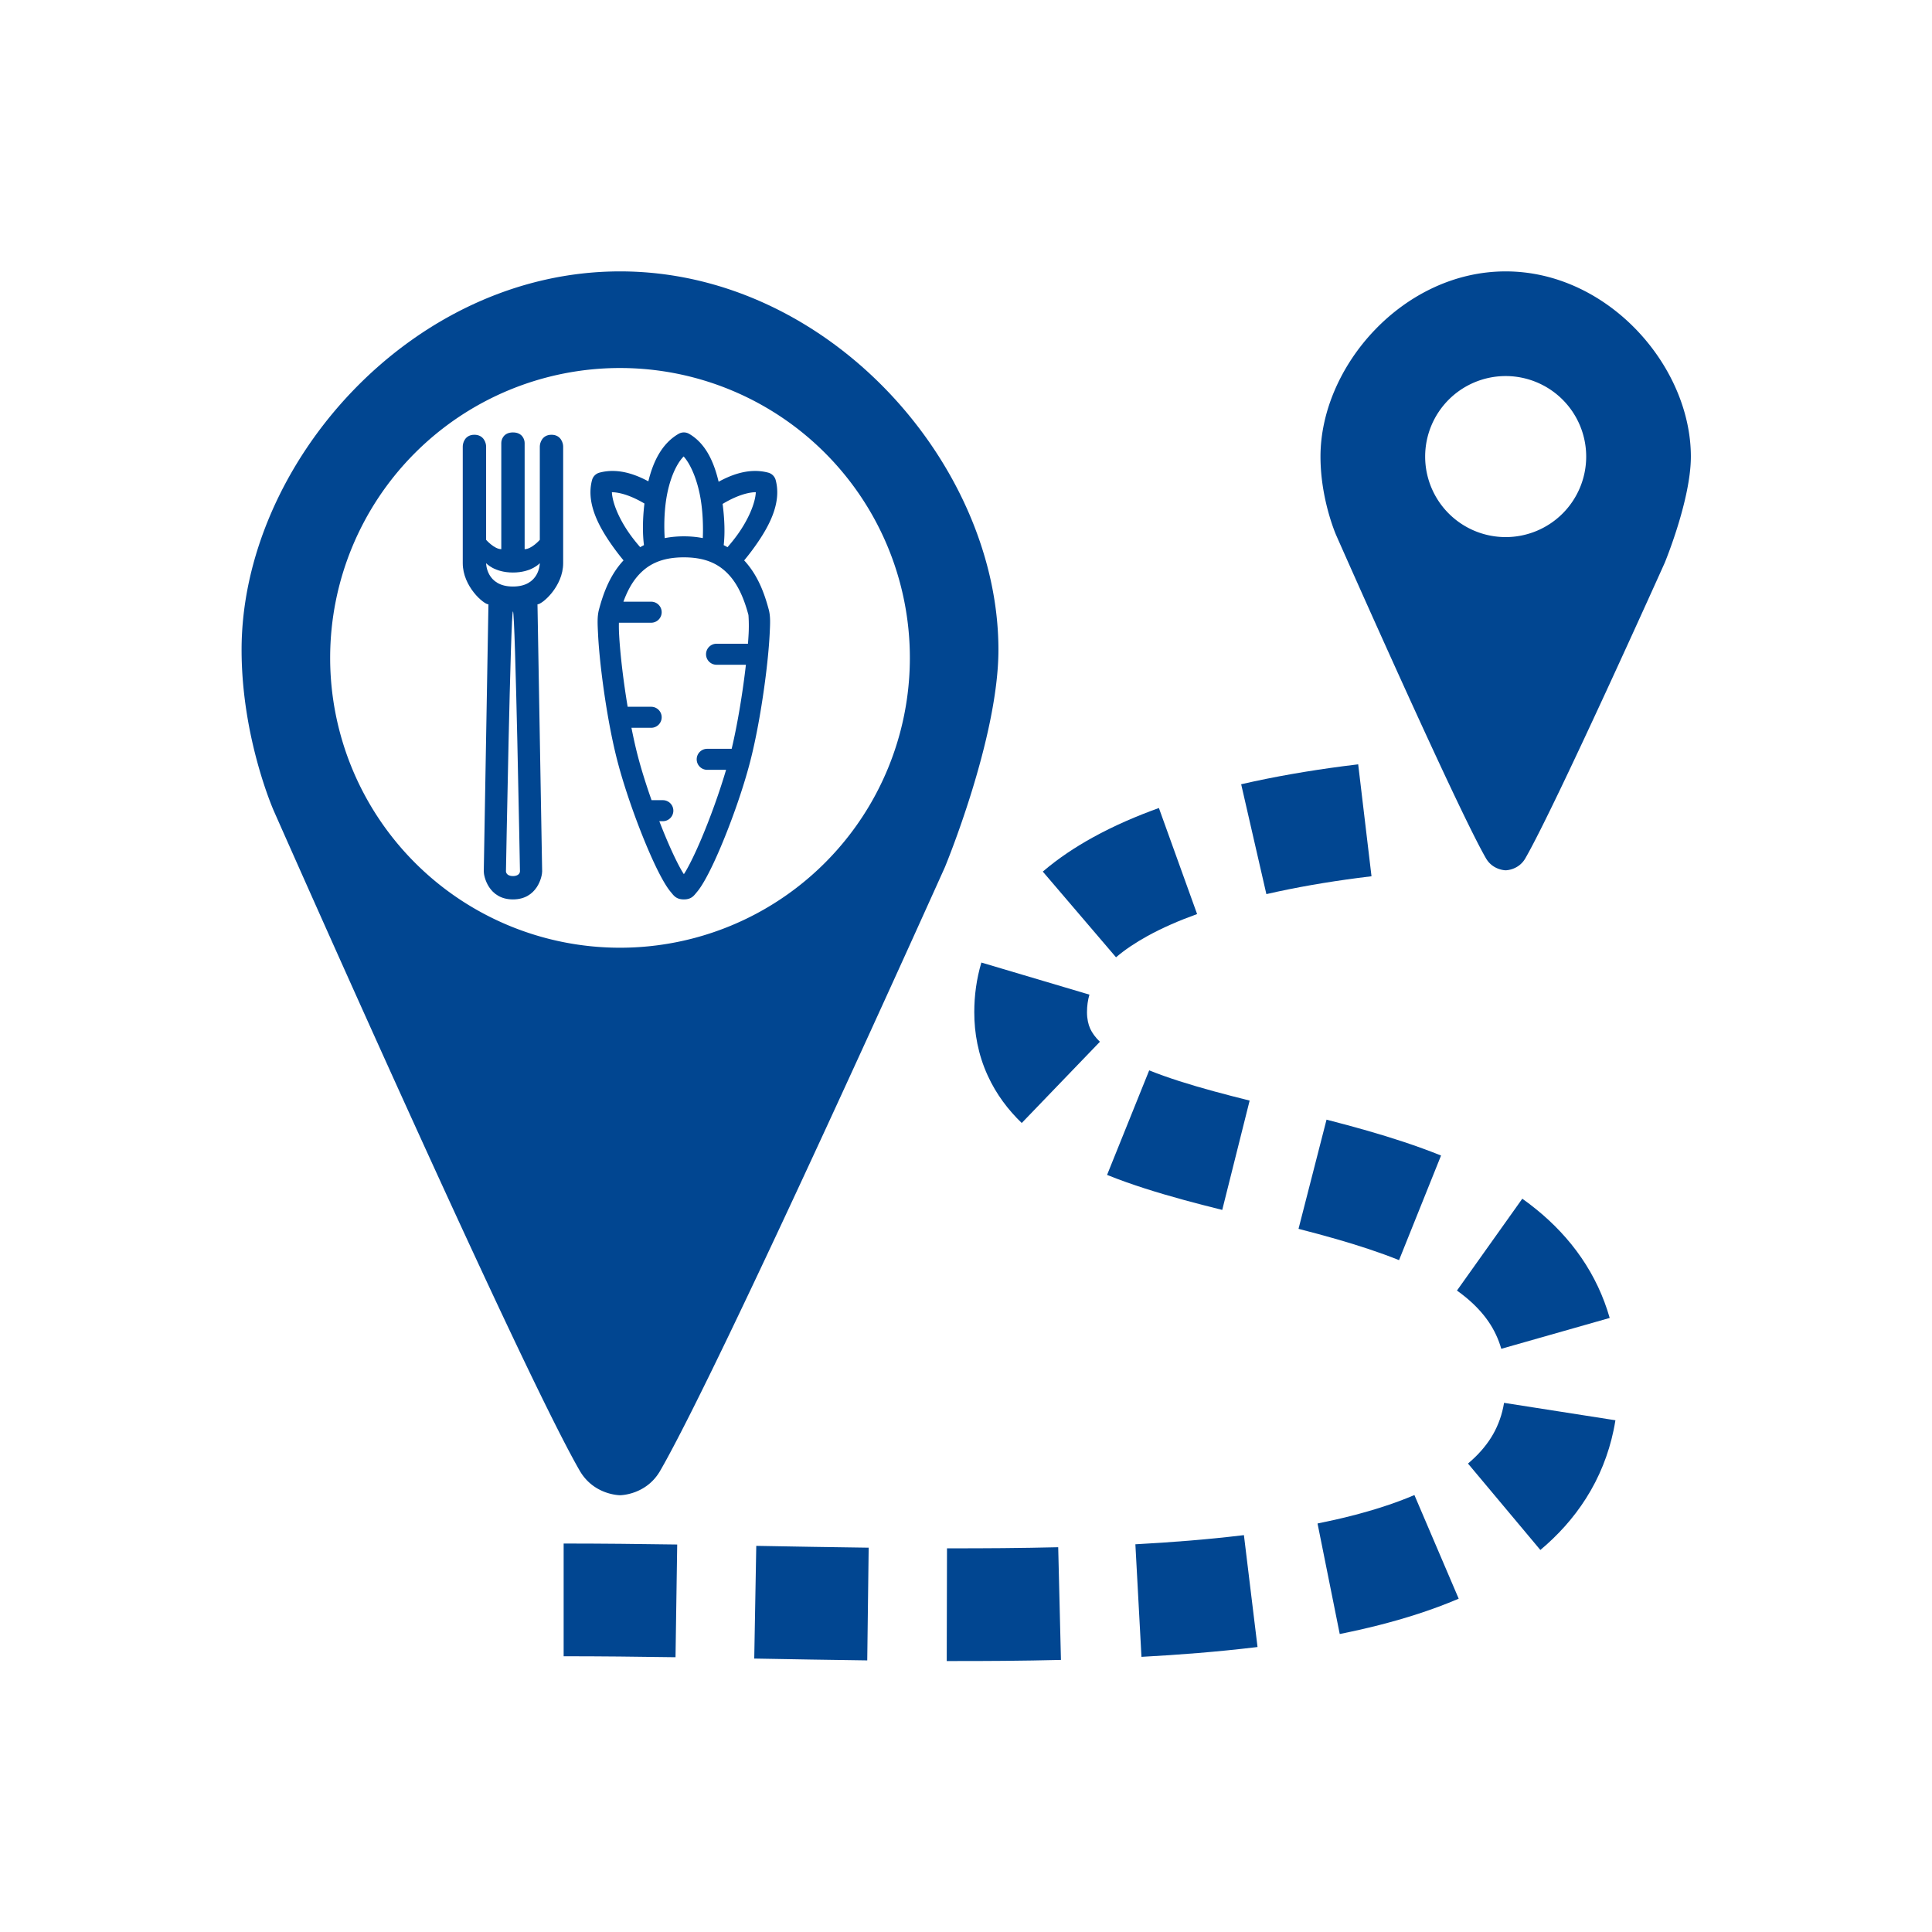 <?xml version="1.0" encoding="UTF-8" standalone="no"?>
<!-- Created with Inkscape (http://www.inkscape.org/) -->

<svg
   width="1000"
   height="1000"
   viewBox="0 0 1000 1000"
   version="1.1"
   id="svg1"
   inkscape:version="1.4.2 (ebf0e940d0, 2025-05-08)"
   sodipodi:docname="icon-squared.svg"
   inkscape:export-filename="icon-squared.png"
   inkscape:export-xdpi="96"
   inkscape:export-ydpi="96"
   xmlns:inkscape="http://www.inkscape.org/namespaces/inkscape"
   xmlns:sodipodi="http://sodipodi.sourceforge.net/DTD/sodipodi-0.dtd"
   xmlns="http://www.w3.org/2000/svg"
   xmlns:svg="http://www.w3.org/2000/svg">
  <sodipodi:namedview
     id="namedview1"
     pagecolor="#ffffff"
     bordercolor="#000000"
     borderopacity="0.25"
     inkscape:showpageshadow="2"
     inkscape:pageopacity="0.0"
     inkscape:pagecheckerboard="0"
     inkscape:deskcolor="#d1d1d1"
     inkscape:document-units="px"
     inkscape:zoom="0.49953305"
     inkscape:cx="551.51506"
     inkscape:cy="427.39915"
     inkscape:window-width="1920"
     inkscape:window-height="1011"
     inkscape:window-x="0"
     inkscape:window-y="0"
     inkscape:window-maximized="1"
     inkscape:current-layer="layer2"
     showguides="true">
    <sodipodi:guide
       position="500,652.042"
       orientation="-1,0"
       id="guide1"
       inkscape:locked="false"
       inkscape:label=""
       inkscape:color="rgb(0,134,229)" />
    <sodipodi:guide
       position="780.143,500"
       orientation="0,1"
       id="guide2"
       inkscape:locked="false"
       inkscape:label=""
       inkscape:color="rgb(0,134,229)" />
    <sodipodi:guide
       position="83.333,500"
       orientation="1,0"
       id="guide3"
       inkscape:locked="false" />
    <sodipodi:guide
       position="125,497.09"
       orientation="1,0"
       id="guide4"
       inkscape:locked="false" />
    <sodipodi:guide
       position="916.667,491.897"
       orientation="1,0"
       id="guide5"
       inkscape:locked="false" />
    <sodipodi:guide
       position="875,541.667"
       orientation="1,0"
       id="guide6"
       inkscape:locked="false" />
  </sodipodi:namedview>
  <defs
     id="defs1">
    <clipPath
       clipPathUnits="userSpaceOnUse"
       id="clipPath29">
      <path
         id="path29"
         style="display:inline;fill:#000000;stroke-width:46.575;stroke-linejoin:bevel;stroke-miterlimit:3;stroke-dasharray:54.338, 38.036"
         d="M 649.998,145 H 915 v 85 h 85 V 430 H 649.998 Z"
         sodipodi:nodetypes="ccccccc" />
    </clipPath>
    <clipPath
       clipPathUnits="userSpaceOnUse"
       id="clipPath29-7">
      <path
         id="path29-5"
         style="display:inline;fill:#000000;stroke-width:46.575;stroke-linejoin:bevel;stroke-miterlimit:3;stroke-dasharray:54.338, 38.036"
         d="M 649.998,145 H 915 v 85 h 85 V 430 H 649.998 Z"
         sodipodi:nodetypes="ccccccc" />
    </clipPath>
  </defs>
  <g
     inkscape:groupmode="layer"
     id="layer3"
     inkscape:label="Background"
     sodipodi:insensitive="true">
    <rect
       style="fill:#ffffff;stroke-width:11.563;stroke-linecap:round;stroke-linejoin:round;stroke-miterlimit:3;stroke-dasharray:11.563, 8.672"
       id="rect1"
       width="1000"
       height="1000"
       x="0"
       y="0" />
  </g>
  <g
     inkscape:groupmode="layer"
     id="layer2"
     inkscape:label="Icon"
     transform="matrix(1.231,0,0,1.231,-115.385,-115.385)"
     style="display:inline"
     sodipodi:insensitive="true">
    <g
       id="g2"
       transform="matrix(0.75,0,0,0.75,-586.451,-46.921)">
      <path
         style="baseline-shift:baseline;display:inline;overflow:visible;vector-effect:none;fill:#014691;fill-rule:nonzero;stroke-width:50.956;stroke-linejoin:bevel;stroke-miterlimit:3;stroke-dasharray:63.194, 44.236;enable-background:accumulate;stop-color:#000000"
         d="m 1668.347,616.042 c -2.893,0.344 -5.768,0.704 -8.629,1.079 l -0.014,0.003 c -18.923,2.493 -37.96,5.726 -56.96,10.086 l 14.131,61.593 c 16.659,-3.822 33.726,-6.739 51.067,-9.024 l 0.014,-0.003 c 2.63,-0.345 5.25,-0.674 7.857,-0.984 z m -111.726,24.488 c -12.338,4.445 -24.835,9.762 -37.07,16.507 l -0.028,0.015 c -9.461,5.229 -18.987,11.432 -27.99,19.124 l 41.052,48.045 c 4.977,-4.253 10.89,-8.2 17.505,-11.856 8.563,-4.718 17.964,-8.78 27.951,-12.378 z m -99.528,86.635 c -2.733,9.202 -3.977,18.564 -3.974,27.782 -0.023,11.732 2.176,23.925 7.543,35.61 4.824,10.572 11.572,19.358 19.061,26.565 l 43.82,-45.534 c -2.588,-2.491 -4.403,-5.093 -5.396,-7.272 l -0.056,-0.12 c -1.053,-2.286 -1.79,-5.533 -1.781,-9.148 v -0.102 c 0,-3.475 0.479,-6.818 1.361,-9.789 z m 94.09,60.444 -23.617,58.614 c 7.121,2.869 14.184,5.342 21.117,7.571 l 0.021,0.007 c 14.761,4.734 29.314,8.518 43.428,12.053 l 15.358,-61.297 c -13.699,-3.432 -26.913,-6.9 -39.465,-10.925 l -0.021,-0.007 c -5.857,-1.884 -11.478,-3.863 -16.821,-6.016 z m 99.418,27.637 -15.707,61.213 c 7.193,1.846 14.285,3.746 21.261,5.752 12.255,3.53 24.018,7.34 35.096,11.789 l 23.55,-58.642 c -13.83,-5.554 -27.645,-9.981 -41.172,-13.877 l -0.014,-0.007 c -7.718,-2.219 -15.397,-4.273 -23.014,-6.228 z m 109.751,44.317 -36.63,51.497 c 1.609,1.144 3.194,2.351 4.75,3.622 5.212,4.255 9.6,8.922 12.896,13.739 l 0.032,0.042 c 3.174,4.621 5.629,9.847 7.166,15.248 l 60.782,-17.294 c -3.42,-12.023 -8.77,-23.407 -15.851,-33.72 -7.228,-10.554 -15.861,-19.46 -25.063,-26.97 -2.612,-2.132 -5.307,-4.19 -8.083,-6.164 z m -10.223,114.452 c -0.1,0.637 -0.258,1.482 -0.476,2.532 -1.28,6.119 -3.663,12.014 -6.901,17.107 l -0.035,0.056 c -3.2,5.058 -7.571,9.95 -12.812,14.339 l 40.576,48.447 c 9.604,-8.043 18.443,-17.639 25.613,-28.963 7.466,-11.75 12.62,-24.67 15.421,-38.079 v -0.018 c 0.347,-1.668 0.718,-3.551 1.047,-5.656 z m -50.263,51.688 c -5.531,2.364 -11.325,4.5 -17.333,6.46 -11.822,3.848 -24.203,6.924 -36.975,9.49 l 12.445,61.957 c 14.6,-2.933 29.38,-6.564 44.116,-11.362 l 0.018,-0.01 c 7.488,-2.444 15.034,-5.213 22.559,-8.428 z m -95.582,22.464 -1.241,0.152 c -19.622,2.345 -39.515,3.904 -59.608,4.99 l 3.41,63.103 c 21.12,-1.141 42.4,-2.798 63.766,-5.353 l 0.063,-0.01 1.238,-0.152 z m -381.378,4.718 v 63.194 c 20.835,8e-4 41.741,0.229 62.718,0.543 l 0.945,-63.187 c -21.147,-0.317 -42.369,-0.549 -63.663,-0.55 z m 107.988,1.301 -1.132,63.184 c 21.055,0.377 42.17,0.761 63.35,1.03 l 0.8,-63.187 c -20.946,-0.265 -41.95,-0.649 -63.018,-1.026 z m 169.274,0.772 c -20.697,0.503 -41.482,0.654 -62.348,0.607 l -0.145,63.194 c 21.263,0.049 42.609,-0.103 64.03,-0.624 z"
         id="path12-5"
         inkscape:label="Path"
         sodipodi:nodetypes="ccccccccccccccccccccccccssccccccccccsccccccccccccscccccssccccccccssccccccccccccccccccccccccccccccccc" />
      <path
         id="path14-9-3"
         style="display:inline;fill:#014691;fill-opacity:1;stroke-width:31.381;stroke-linejoin:bevel;stroke-miterlimit:3;stroke-dasharray:36.611, 26.543"
         d="m 1751.032,339.689 c -57.338,0 -103.819,53.061 -103.819,103.819 0,24.298 8.837,44.18 8.837,44.18 0,0 67.047,151.791 83.923,181.021 3.889,6.737 11.059,6.736 11.059,6.736 0,0 7.148,0.002 11.01,-6.686 16.964,-29.383 78.122,-165.61 78.122,-165.61 0,0 14.688,-35.342 14.688,-59.64 0,-50.758 -46.481,-103.819 -103.82,-103.819 z m 0,58.681 a 45.139,45.139 0 0 1 45.139,45.139 45.139,45.139 0 0 1 -45.139,45.139 45.139,45.139 0 0 1 -45.139,-45.139 45.139,45.139 0 0 1 45.139,-45.139 z"
         inkscape:label="Pin 2" />
      <path
         id="path14-5"
         style="display:inline;fill:#014691;fill-opacity:1;stroke-width:64.127;stroke-linejoin:bevel;stroke-miterlimit:3;stroke-dasharray:74.815, 54.241"
         d="m 1254.505,339.689 c -117.169,0 -212.153,108.43 -212.153,212.153 0,49.653 18.055,90.278 18.055,90.278 0,0 137.013,310.181 171.5,369.913 7.948,13.766 22.598,13.767 22.598,13.767 0,0 14.608,0 22.499,-13.669 34.666,-60.043 159.637,-338.415 159.637,-338.415 0,0 30.017,-72.222 30.017,-121.875 0,-103.723 -94.984,-212.153 -212.153,-212.153 z m 0,54.167 a 162.5,162.5 0 0 1 162.5,162.5 162.5,162.5 0 0 1 -162.5,162.5 162.5,162.5 0 0 1 -162.5,-162.5 162.5,162.5 0 0 1 162.5,-162.5 z"
         inkscape:label="Pin 1" />
      <path
         id="path12-8-0-6"
         style="baseline-shift:baseline;display:inline;overflow:visible;vector-effect:none;fill:#014691;fill-opacity:1;stroke:none;stroke-width:7.389;stroke-linecap:round;stroke-linejoin:round;stroke-miterlimit:3;stroke-opacity:1;enable-background:accumulate;stop-color:#000000"
         inkscape:label="Carrot"
         d="m 1290.304,429.967 a 5.891,5.891 0 0 0 -2.949,0.789 c -9.537,5.506 -14.346,15.856 -16.963,26.632 -6.295,-3.397 -13.046,-5.779 -19.893,-5.821 -2.497,-0.016 -5.007,0.281 -7.512,0.952 a 5.891,5.891 0 0 0 -4.167,4.173 c -0.599,2.248 -0.875,4.507 -0.881,6.763 -0.027,10.666 5.994,21.281 12.551,30.463 1.967,2.754 3.979,5.361 5.989,7.781 -0.241,0.258 -0.478,0.518 -0.71,0.78 -7.321,8.263 -10.789,18.332 -13.047,26.759 -1.048,3.912 -0.818,7.945 -0.516,13.999 0.302,6.054 0.981,13.521 1.963,21.641 1.965,16.241 5.125,35.02 9.018,49.849 3.884,14.798 10.318,33.088 16.608,47.928 3.145,7.42 6.233,13.945 9.073,18.868 1.42,2.461 2.748,4.513 4.219,6.239 1.471,1.726 2.824,4.01 7.215,4.01 4.391,0 5.741,-2.281 7.214,-4.005 1.473,-1.725 2.806,-3.776 4.23,-6.237 2.848,-4.923 5.946,-11.449 9.098,-18.871 6.304,-14.843 12.74,-33.137 16.578,-47.951 3.837,-14.814 7,-33.581 8.978,-49.815 0.989,-8.117 1.678,-15.583 1.987,-21.638 0.309,-6.055 0.545,-10.095 -0.506,-14.018 -2.244,-8.373 -5.712,-18.44 -13.033,-26.714 -0.241,-0.273 -0.487,-0.543 -0.737,-0.81 2.015,-2.424 4.031,-5.035 6.002,-7.795 7.944,-11.125 15.101,-24.354 11.67,-37.227 a 5.891,5.891 0 0 0 -4.167,-4.173 c -2.505,-0.671 -5.015,-0.967 -7.512,-0.952 -7,0.043 -13.899,2.531 -20.314,6.05 -2.603,-10.958 -7.193,-21.447 -16.534,-26.857 a 5.891,5.891 0 0 0 -2.948,-0.793 z m -0.123,13.463 c 4.27,4.745 7.87,13.944 9.521,23.844 1.327,7.953 1.47,16.343 1.213,21.933 -3.289,-0.641 -6.826,-0.988 -10.616,-0.988 -3.836,0 -7.413,0.354 -10.737,1.007 -0.37,-5.562 -0.376,-13.841 0.849,-21.745 1.531,-9.878 5,-19.106 9.769,-24.051 z m -40.231,20.049 c 5.292,0.097 11.835,2.535 18.249,6.349 -1.08,8.978 -1.058,17.202 -0.263,23.326 -0.725,0.364 -1.431,0.744 -2.119,1.141 -1.975,-2.265 -3.942,-4.705 -5.74,-7.223 -5.832,-8.168 -9.791,-17.219 -10.127,-23.593 z m 80.249,0 c 0.154,-0.007 0.299,0.003 0.451,0 -0.336,6.374 -4.295,15.425 -10.127,23.593 -1.801,2.523 -3.772,4.968 -5.75,7.236 -0.694,-0.401 -1.407,-0.785 -2.138,-1.152 0.731,-6.138 0.558,-14.246 -0.608,-23.105 6.352,-3.834 12.859,-6.343 18.172,-6.571 z M 1290.3,500 c 12.993,0 20.372,4.284 25.722,10.331 5.35,6.046 8.427,14.306 10.477,21.956 0.014,0.055 0.408,4.714 0.119,10.367 -0.091,1.778 -0.219,3.715 -0.381,5.78 h -17.61 a 5.891,5.891 0 0 0 -5.891,5.891 5.891,5.891 0 0 0 5.891,5.891 h 16.459 c -0.122,1.07 -0.25,2.155 -0.384,3.253 -1.73,14.198 -4.438,30.556 -7.595,43.872 h -13.717 a 5.891,5.891 0 0 0 -5.891,5.891 5.891,5.891 0 0 0 5.891,5.891 h 10.579 c -3.7,12.58 -8.926,27.052 -13.971,38.931 -3.033,7.141 -6.023,13.378 -8.452,17.577 -0.444,0.767 -0.843,1.38 -1.241,1.998 -0.396,-0.617 -0.792,-1.227 -1.233,-1.992 -2.422,-4.199 -5.403,-10.437 -8.431,-17.58 -1.364,-3.218 -2.743,-6.627 -4.101,-10.137 h 1.979 a 5.891,5.891 0 0 0 5.891,-5.891 5.891,5.891 0 0 0 -5.891,-5.891 h -6.328 c -2.989,-8.495 -5.669,-17.012 -7.609,-24.404 -1.295,-4.934 -2.524,-10.432 -3.657,-16.176 h 11.049 a 5.891,5.891 0 0 0 5.891,-5.891 5.891,5.891 0 0 0 -5.891,-5.891 h -13.185 c -1.149,-6.891 -2.14,-13.829 -2.924,-20.315 -0.956,-7.906 -1.611,-15.16 -1.893,-20.813 -0.111,-2.227 -0.117,-4.3 -0.082,-5.997 h 18.084 a 5.891,5.891 0 0 0 5.891,-5.891 5.891,5.891 0 0 0 -5.891,-5.891 h -15.561 c 1.935,-5.31 4.527,-10.464 8.174,-14.58 C 1269.928,504.262 1277.299,500 1290.299,500 Z m -1.901,180.232 c -0.159,0.127 -0.267,0.17 -0.286,0.163 l -6e-4,-5.3e-4 h -5e-4 v -5.4e-4 h -5e-4 v -5.3e-4 l -5e-4,-5.2e-4 v -5.2e-4 l -6e-4,-5.2e-4 v -5.3e-4 -5.4e-4 -5e-4 l 6e-4,-5.5e-4 c 0,-0.019 0.089,-0.081 0.288,-0.157 z m 3.806,0.002 c 0.203,0.079 0.288,0.142 0.289,0.161 l -5e-4,5.1e-4 v 5.2e-4 5.1e-4 5.4e-4 h -5e-4 v 5.1e-4 l -5e-4,5.4e-4 -6e-4,5e-4 h -5e-4 c -0.016,0.011 -0.126,-0.033 -0.287,-0.164 z" />
      <path
         id="path10-2"
         style="display:inline;fill:#014691;fill-opacity:1;stroke:none;stroke-width:7.985;stroke-dasharray:none"
         d="m 1194.492,429.967 c -5.236,0 -6.545,3.927 -6.545,5.891 v 59.559 c -3.927,0 -8.509,-5.235 -8.509,-5.235 v -52.361 c 0,-1.964 -1.309,-6.545 -6.581,-6.545 -5.272,0 -6.509,4.582 -6.509,6.545 v 65.451 c 0,13.09 11.781,23.078 14.399,23.078 l -2.618,149.714 c -0.046,2.618 2.618,15.709 16.363,15.708 13.745,-0.002 16.409,-13.091 16.363,-15.708 l -2.618,-149.714 c 2.618,0 14.399,-9.987 14.399,-23.078 v -65.451 c 0,-1.964 -1.309,-6.545 -6.545,-6.545 -5.236,0 -6.545,4.582 -6.545,6.545 v 52.361 c 0,0 -4.582,5.235 -8.509,5.235 v -59.559 c 0,-1.964 -1.309,-5.891 -6.545,-5.891 z m -15.054,73.306 c 0,0 4.582,5.236 15.054,5.236 10.472,0 15.054,-5.236 15.054,-5.236 0,0 0,13.09 -15.054,13.09 -15.054,0 -15.054,-13.09 -15.054,-13.09 z m 15.054,27.005 c 1.309,0 3.927,145.787 3.927,145.787 0,0 0,2.618 -3.927,2.618 -3.927,0 -3.927,-2.618 -3.927,-2.618 0,0 2.618,-145.787 3.927,-145.787 z"
         inkscape:label="Fork" />
    </g>
  </g>
  <g
     inkscape:groupmode="layer"
     id="layer1"
     inkscape:label="Spacing"
     style="display:none"
     sodipodi:insensitive="true">
    <g
       id="g3">
      <path
         style="display:inline;fill:#ff00ff;fill-opacity:1;stroke-width:28.967;stroke-linejoin:bevel;stroke-miterlimit:3;stroke-dasharray:33.795, 24.502"
         d="M 958.333,458.333 A 41.667,41.667 0 0 1 1000,500 41.667,41.667 0 0 1 958.333,541.667 41.667,41.667 0 0 1 916.667,500 41.667,41.667 0 0 1 958.333,458.333 Z"
         id="path3" />
      <path
         style="display:inline;fill:#ff00ff;fill-opacity:1;stroke-width:28.967;stroke-linejoin:bevel;stroke-miterlimit:3;stroke-dasharray:33.795, 24.502"
         d="M 875,458.333 A 41.667,41.667 0 0 1 916.667,500 41.667,41.667 0 0 1 875,541.667 41.667,41.667 0 0 1 833.333,500 41.667,41.667 0 0 1 875,458.333 Z"
         id="path3-6" />
    </g>
    <g
       id="g3-7"
       style="display:inline"
       transform="translate(-833.333)">
      <path
         style="display:inline;fill:#ff00ff;fill-opacity:1;stroke-width:28.967;stroke-linejoin:bevel;stroke-miterlimit:3;stroke-dasharray:33.795, 24.502"
         d="M 958.333,458.333 A 41.667,41.667 0 0 1 1000,500 41.667,41.667 0 0 1 958.333,541.667 41.667,41.667 0 0 1 916.667,500 41.667,41.667 0 0 1 958.333,458.333 Z"
         id="path3-9" />
      <path
         style="display:inline;fill:#ff00ff;fill-opacity:1;stroke-width:28.967;stroke-linejoin:bevel;stroke-miterlimit:3;stroke-dasharray:33.795, 24.502"
         d="M 875,458.333 A 41.667,41.667 0 0 1 916.667,500 41.667,41.667 0 0 1 875,541.667 41.667,41.667 0 0 1 833.333,500 41.667,41.667 0 0 1 875,458.333 Z"
         id="path3-6-2" />
    </g>
  </g>
</svg>
